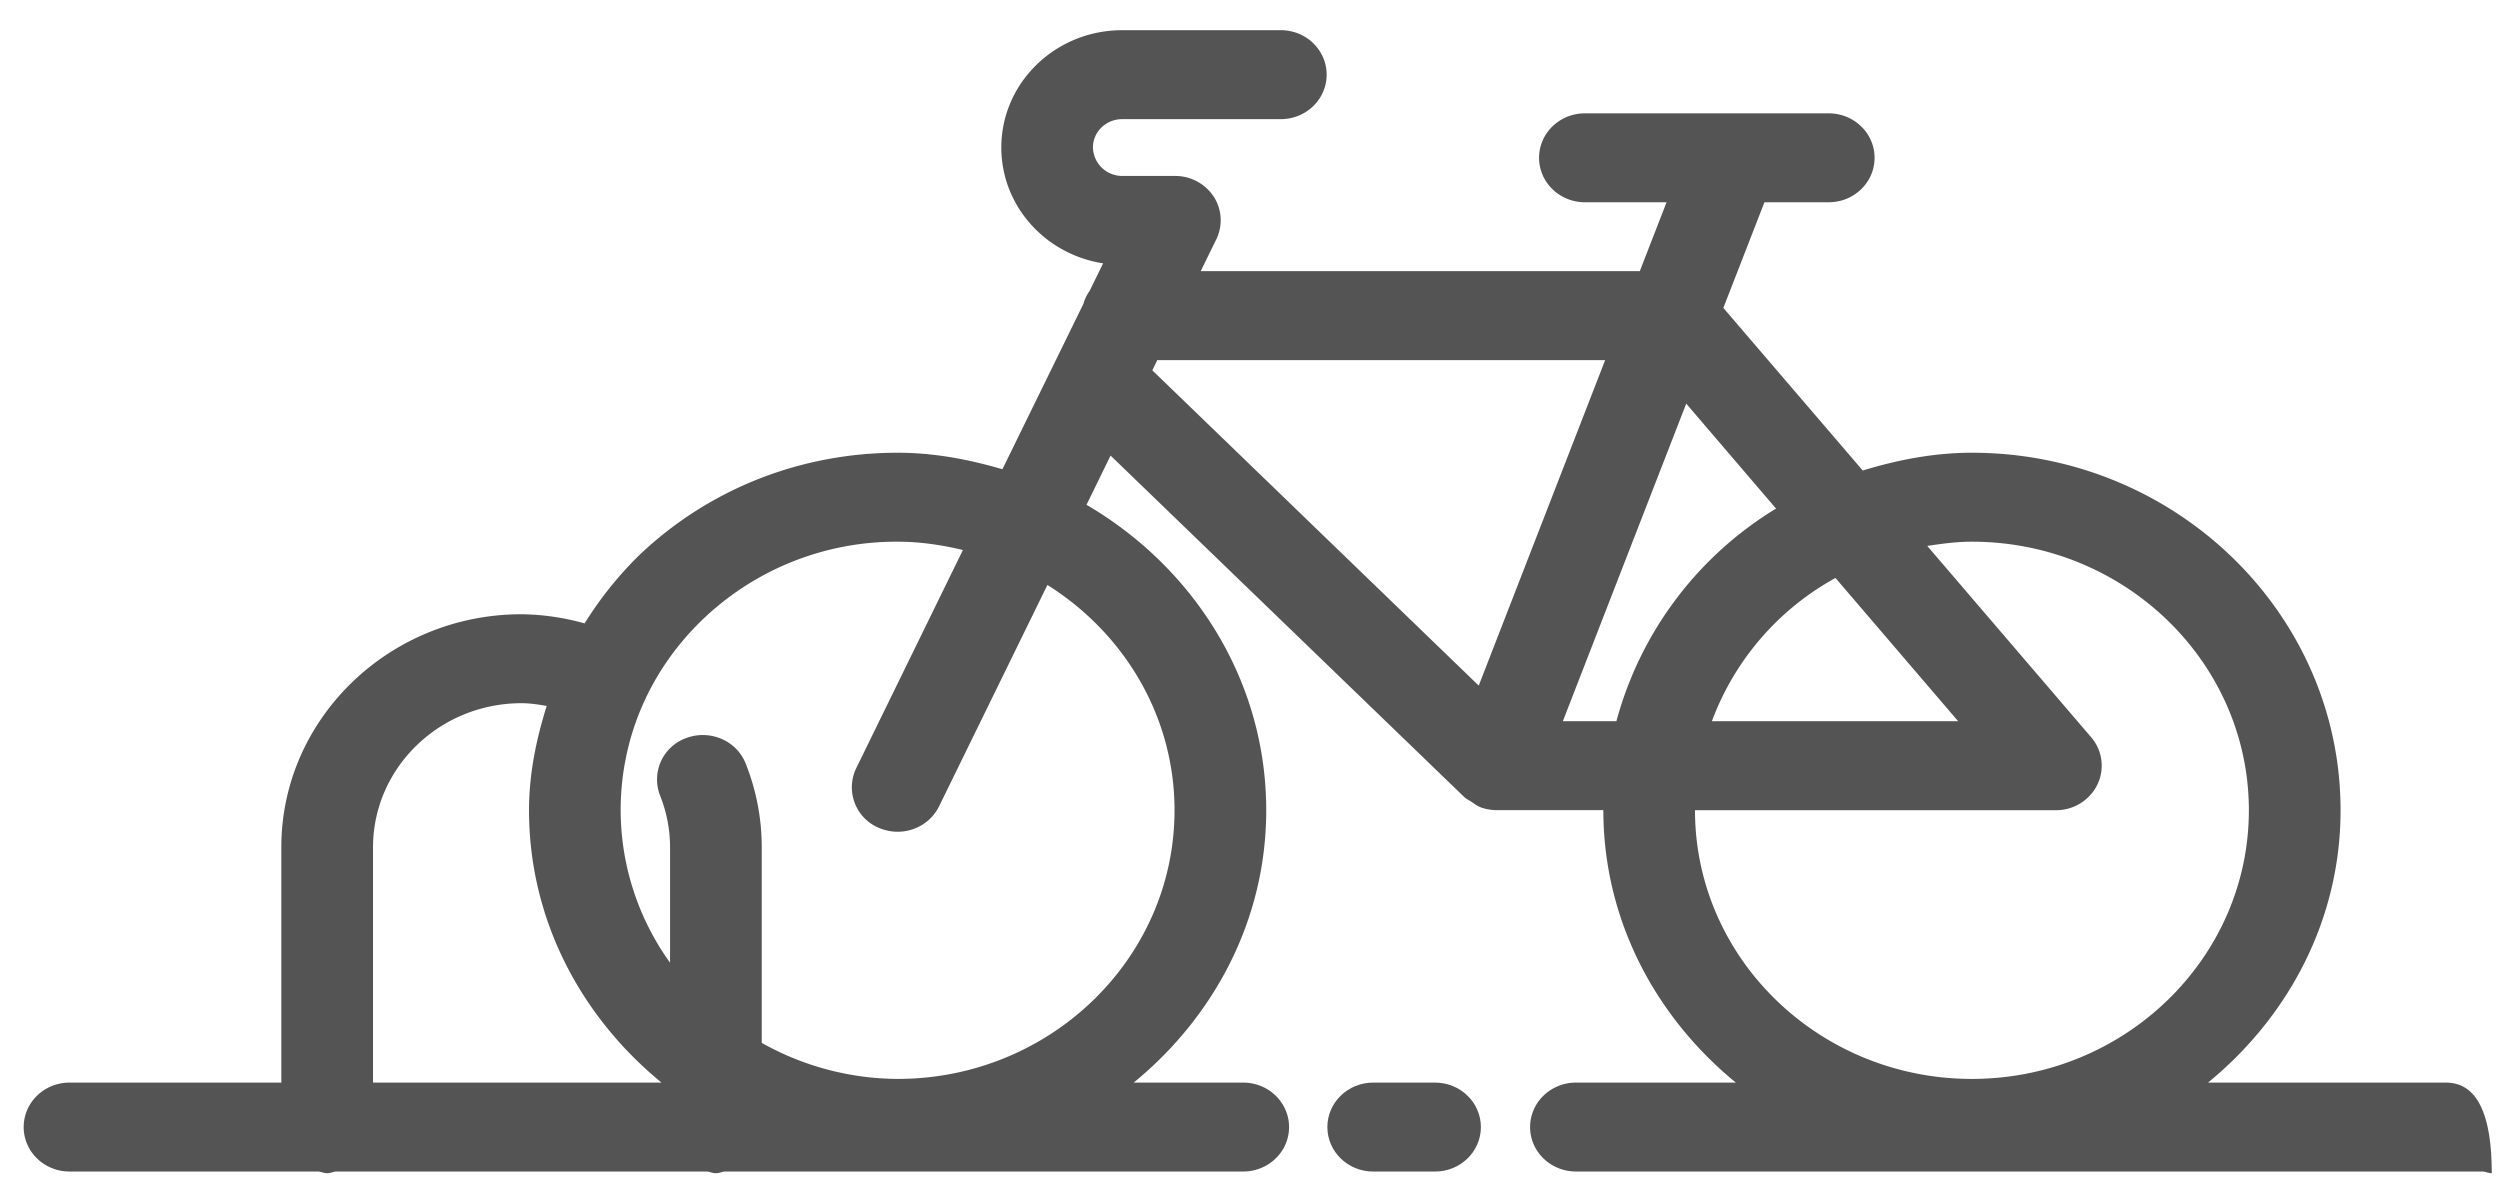 <svg xmlns="http://www.w3.org/2000/svg" width="53" height="25" viewBox="0 0 53 25">
    <g fill="#545454" fill-rule="evenodd">
        <path fill-rule="nonzero" d="M35.934 17.178v-.002h7.653a.973.973 0 0 0 .878-.543.924.924 0 0 0-.132-1.003l-3.475-4.056c.31-.048.622-.09.946-.09 3.236 0 5.872 2.554 5.872 5.694s-2.636 5.695-5.872 5.695c-3.237 0-5.87-2.555-5.87-5.695zm2.978-4.925l2.601 3.037h-5.221a5.739 5.739 0 0 1 2.62-3.037zm-5.78 3.037l2.616-6.733 1.904 2.225a7.579 7.579 0 0 0-3.384 4.508h-1.135zm-8.598-7.655h9.495l-2.68 6.9-6.92-6.684.105-.216zm.366 9.543c0 3.14-2.633 5.695-5.87 5.695a5.933 5.933 0 0 1-2.881-.764v-4.146c0-.616-.117-1.215-.342-1.78-.195-.486-.76-.724-1.26-.536a.933.933 0 0 0-.552 1.222c.137.344.21.714.21 1.094v2.446a5.549 5.549 0 0 1-1.047-3.23c0-1.552.632-3 1.775-4.081a5.932 5.932 0 0 1 4.097-1.614c.48 0 .938.07 1.384.176l-2.262 4.626a.932.932 0 0 0 .461 1.257c.137.06.277.09.417.09.363 0 .71-.198.879-.54l2.296-4.692c1.617 1.016 2.695 2.771 2.695 4.777zm-16.992.785c0-1.685 1.412-3.055 3.148-3.055.182 0 .36.028.534.058-.223.711-.375 1.445-.375 2.212 0 2.323 1.106 4.38 2.809 5.773H7.908v-4.988zm43.945 4.988H46.81c1.703-1.393 2.81-3.45 2.81-5.773 0-4.18-3.507-7.58-7.816-7.58-.811 0-1.579.153-2.314.377l-2.955-3.447.871-2.24h1.363c.537 0 .972-.422.972-.943 0-.52-.435-.942-.972-.942H33.6c-.536 0-.972.422-.972.942s.436.943.972.943h1.731l-.567 1.46h-9.309l.33-.673a.923.923 0 0 0-.055-.908.98.98 0 0 0-.821-.437H23.79a.62.62 0 0 1-.62-.603c0-.332.278-.601.62-.601h3.363c.537 0 .972-.423.972-.943S27.691.64 27.154.64h-3.363c-1.415 0-2.563 1.114-2.563 2.487 0 1.24.935 2.267 2.158 2.456l-.287.586a.853.853 0 0 0-.13.271l-1.718 3.508c-.707-.207-1.443-.35-2.22-.35-2.05 0-3.986.762-5.456 2.15a7.669 7.669 0 0 0-1.181 1.468 5.171 5.171 0 0 0-1.338-.194c-2.806 0-5.092 2.218-5.092 4.94v4.989h-4.49c-.537 0-.972.422-.972.943 0 .52.435.942.971.942h5.282c.06.01.119.036.181.036s.122-.026.181-.036h7.876c.062.01.119.036.184.036.062 0 .122-.026.181-.036h10.998c.537 0 .972-.422.972-.942s-.435-.943-.972-.943h-2.322c1.703-1.393 2.81-3.45 2.81-5.773 0-2.755-1.54-5.149-3.81-6.476l.51-1.044 7.5 7.241c.003.003.008.005.01.008.037.035.089.055.13.085.065.043.122.088.192.116.005 0 .008.005.013.007.111.04.225.06.34.06h2.262c0 2.326 1.106 4.383 2.809 5.776h-3.39c-.536 0-.972.422-.972.943 0 .52.436.942.972.942h19.234c.06.01.119.036.181.036 0-1.28-.324-1.921-.972-1.921z"/>
        <path d="M30.423 24.837c.537 0 .972-.423.972-.943s-.435-.943-.972-.943h-1.311c-.537 0-.972.422-.972.943 0 .52.435.943.972.943h1.311z"/>
    </g>
</svg>
